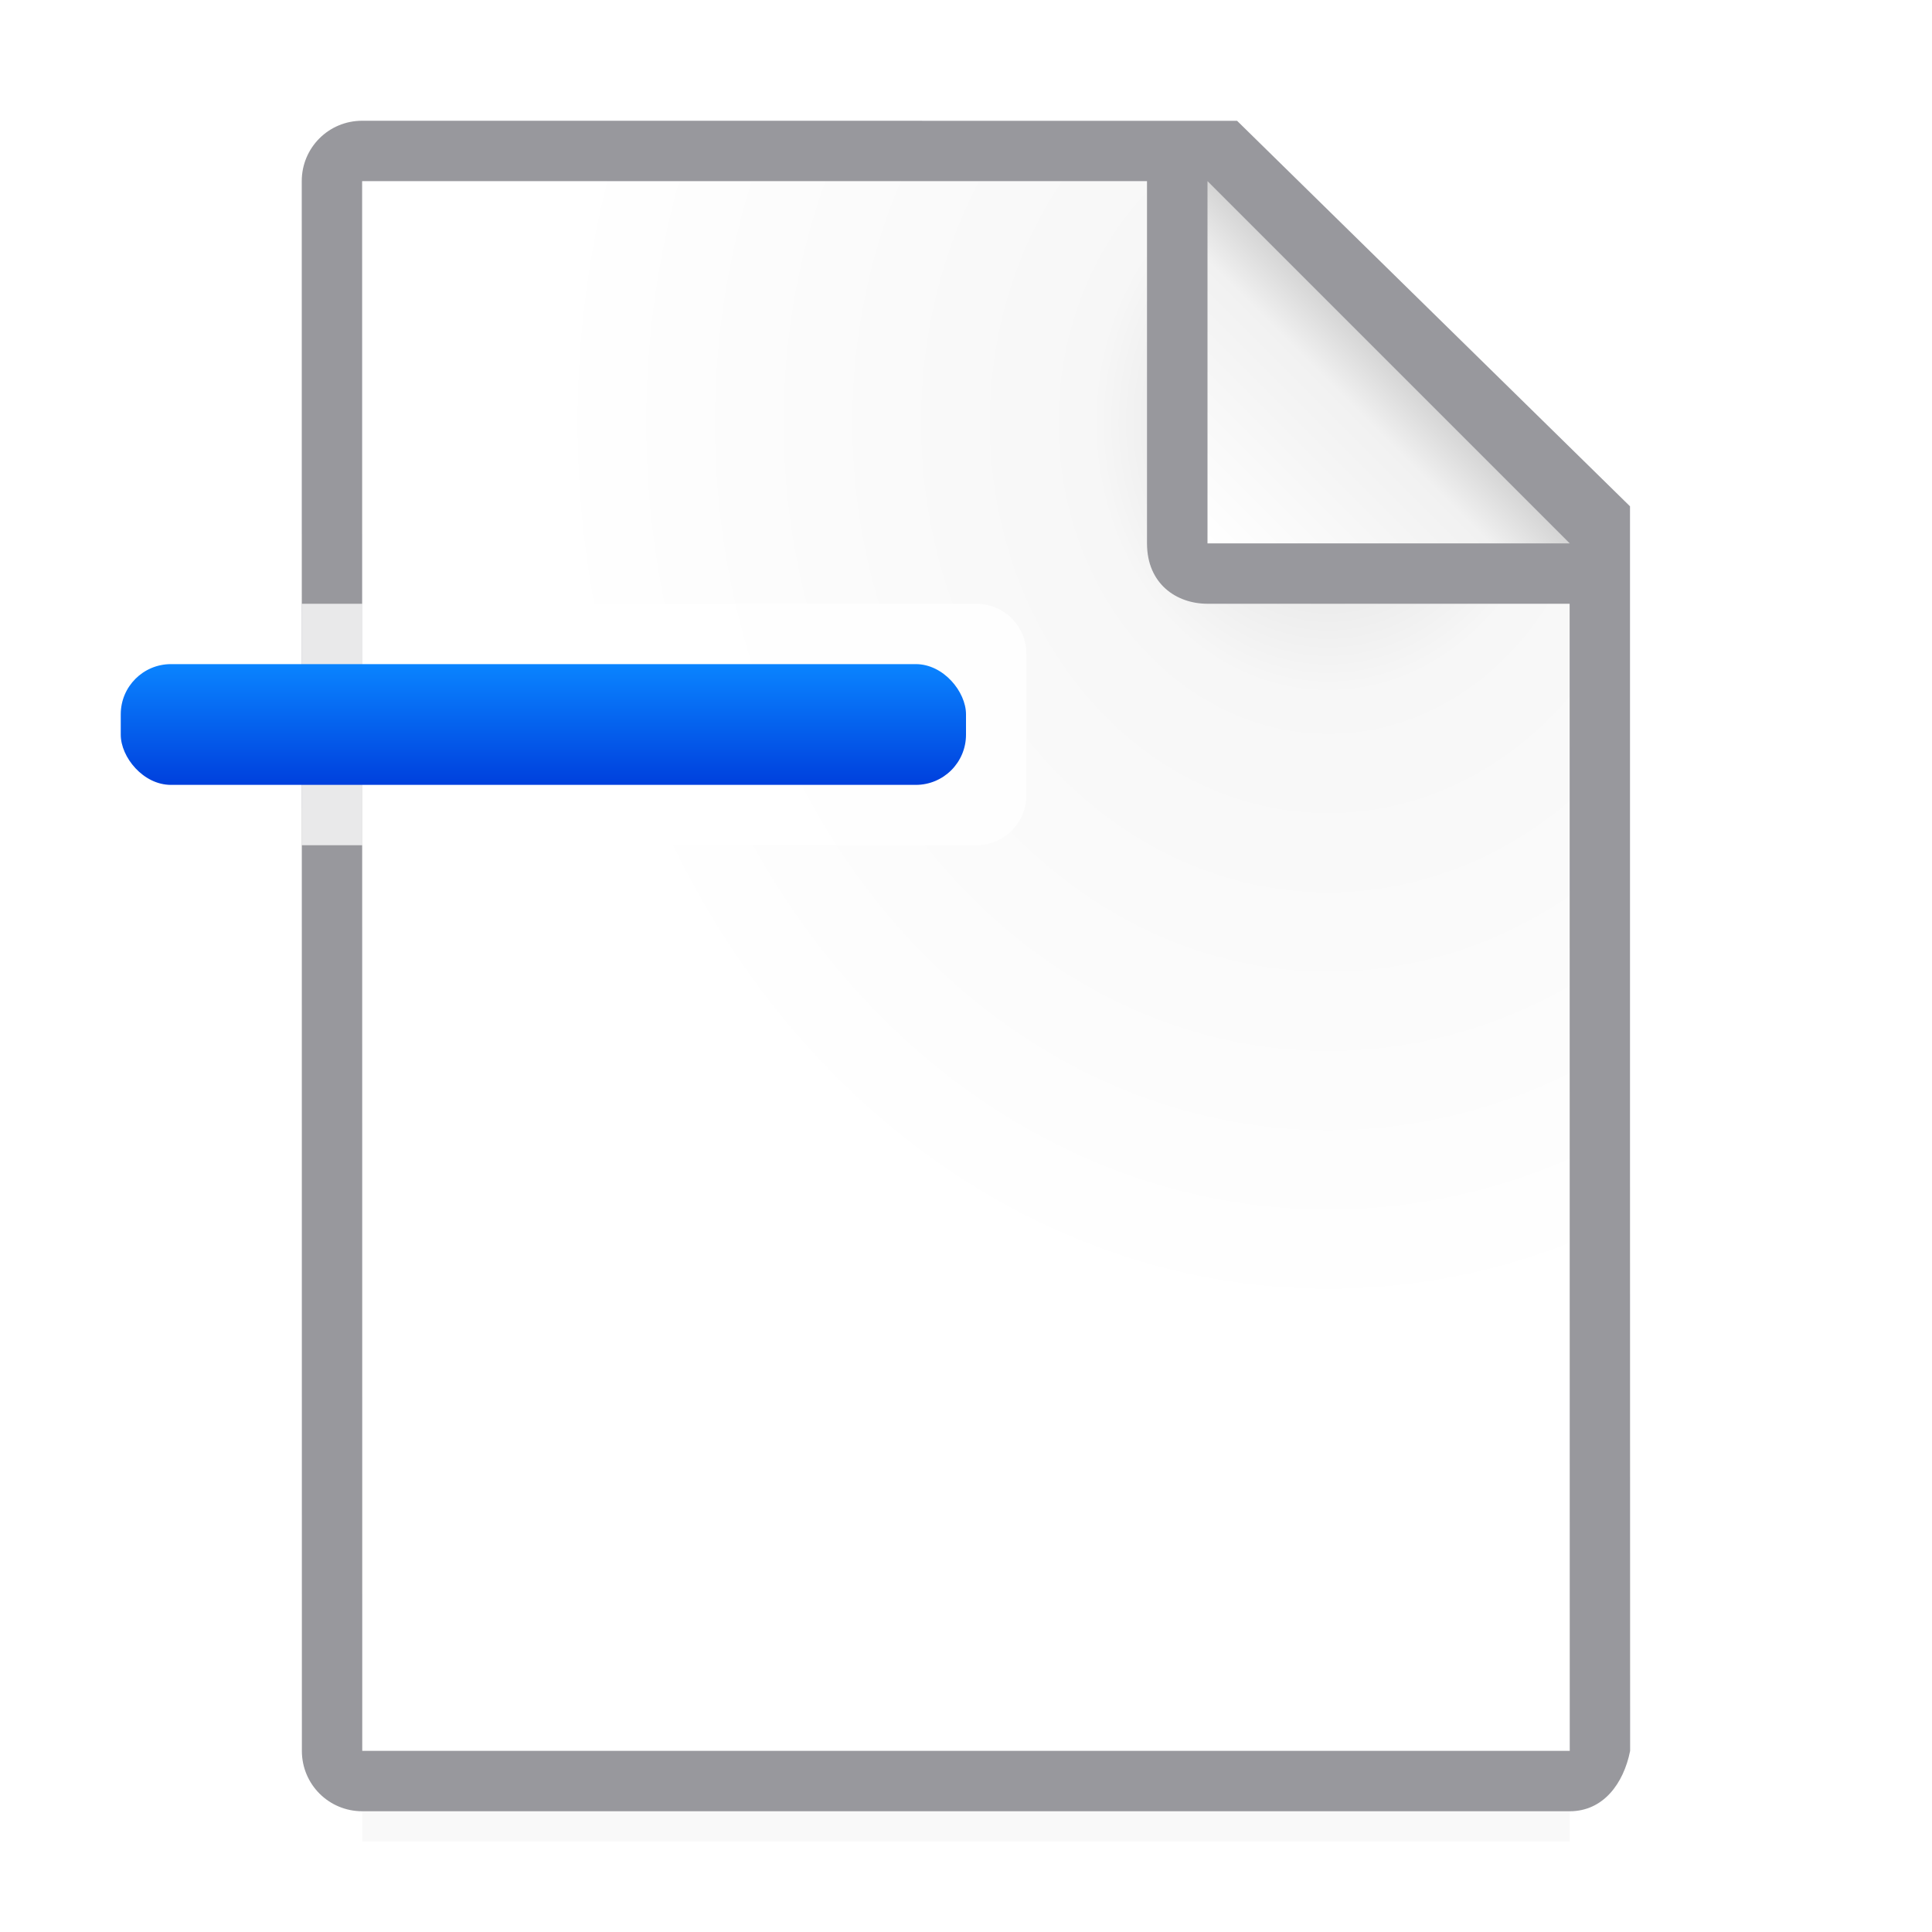 <svg viewBox="0 0 32 32" xmlns="http://www.w3.org/2000/svg" xmlns:xlink="http://www.w3.org/1999/xlink"><filter id="a" color-interpolation-filters="sRGB" height="1.095" width="1.097" x="-.049" y="-.047"><feGaussianBlur stdDeviation=".366"/></filter><radialGradient id="b" cx="22" cy="9.077" gradientTransform="matrix(1.3 0 -0 1.5 -6.6 -6.615)" gradientUnits="userSpaceOnUse" r="10"><stop offset="0" stop-color="#d7d7d7"/><stop offset=".3" stop-color="#f7f7f7"/><stop offset="1" stop-color="#fff"/></radialGradient><linearGradient id="c" gradientUnits="userSpaceOnUse" x1="20" x2="23" y1="9" y2="6"><stop offset="0" stop-color="#fff"/><stop offset=".78" stop-color="#f1f1f1"/><stop offset="1" stop-color="#d5d5d5"/></linearGradient><linearGradient id="d" gradientUnits="userSpaceOnUse" x1="16" x2="16" y1="13" y2="11"><stop offset="0" stop-color="#0040dd"/><stop offset="1" stop-color="#0a84ff"/></linearGradient><path d="m6 27.941h20v2.559h-20z" filter="url(#a)" opacity=".15" stroke-width="1.015"/><path d="m6 3 .002 26h19.998l0-19-7-7z" fill="url(#b)"/><path d="m5.998 2c-.554 0-1.0.446-1 1l.002 26c0.0.554.446 1 1 1h20c.554 0 .892-.457 1-1l-.002-10.109v-10.505l-6.508-6.385zm0 1h13v6c0 .673.491 1 1 1h6l.002 19h-20z" fill="#98989d"/><path d="m20 9h6l-6-6z" fill="url(#c)" fill-rule="evenodd"/><path d="m4.998 10v4h1v-4zm1.002 0v4h10.17c.46 0 .83-.37.83-.83v-2.34c0-.46-.37-.83-.83-.83z" fill="#fff" fill-opacity=".784"/><rect fill="url(#d)" height="2" ry=".831" width="14" x="2" y="11"/></svg>